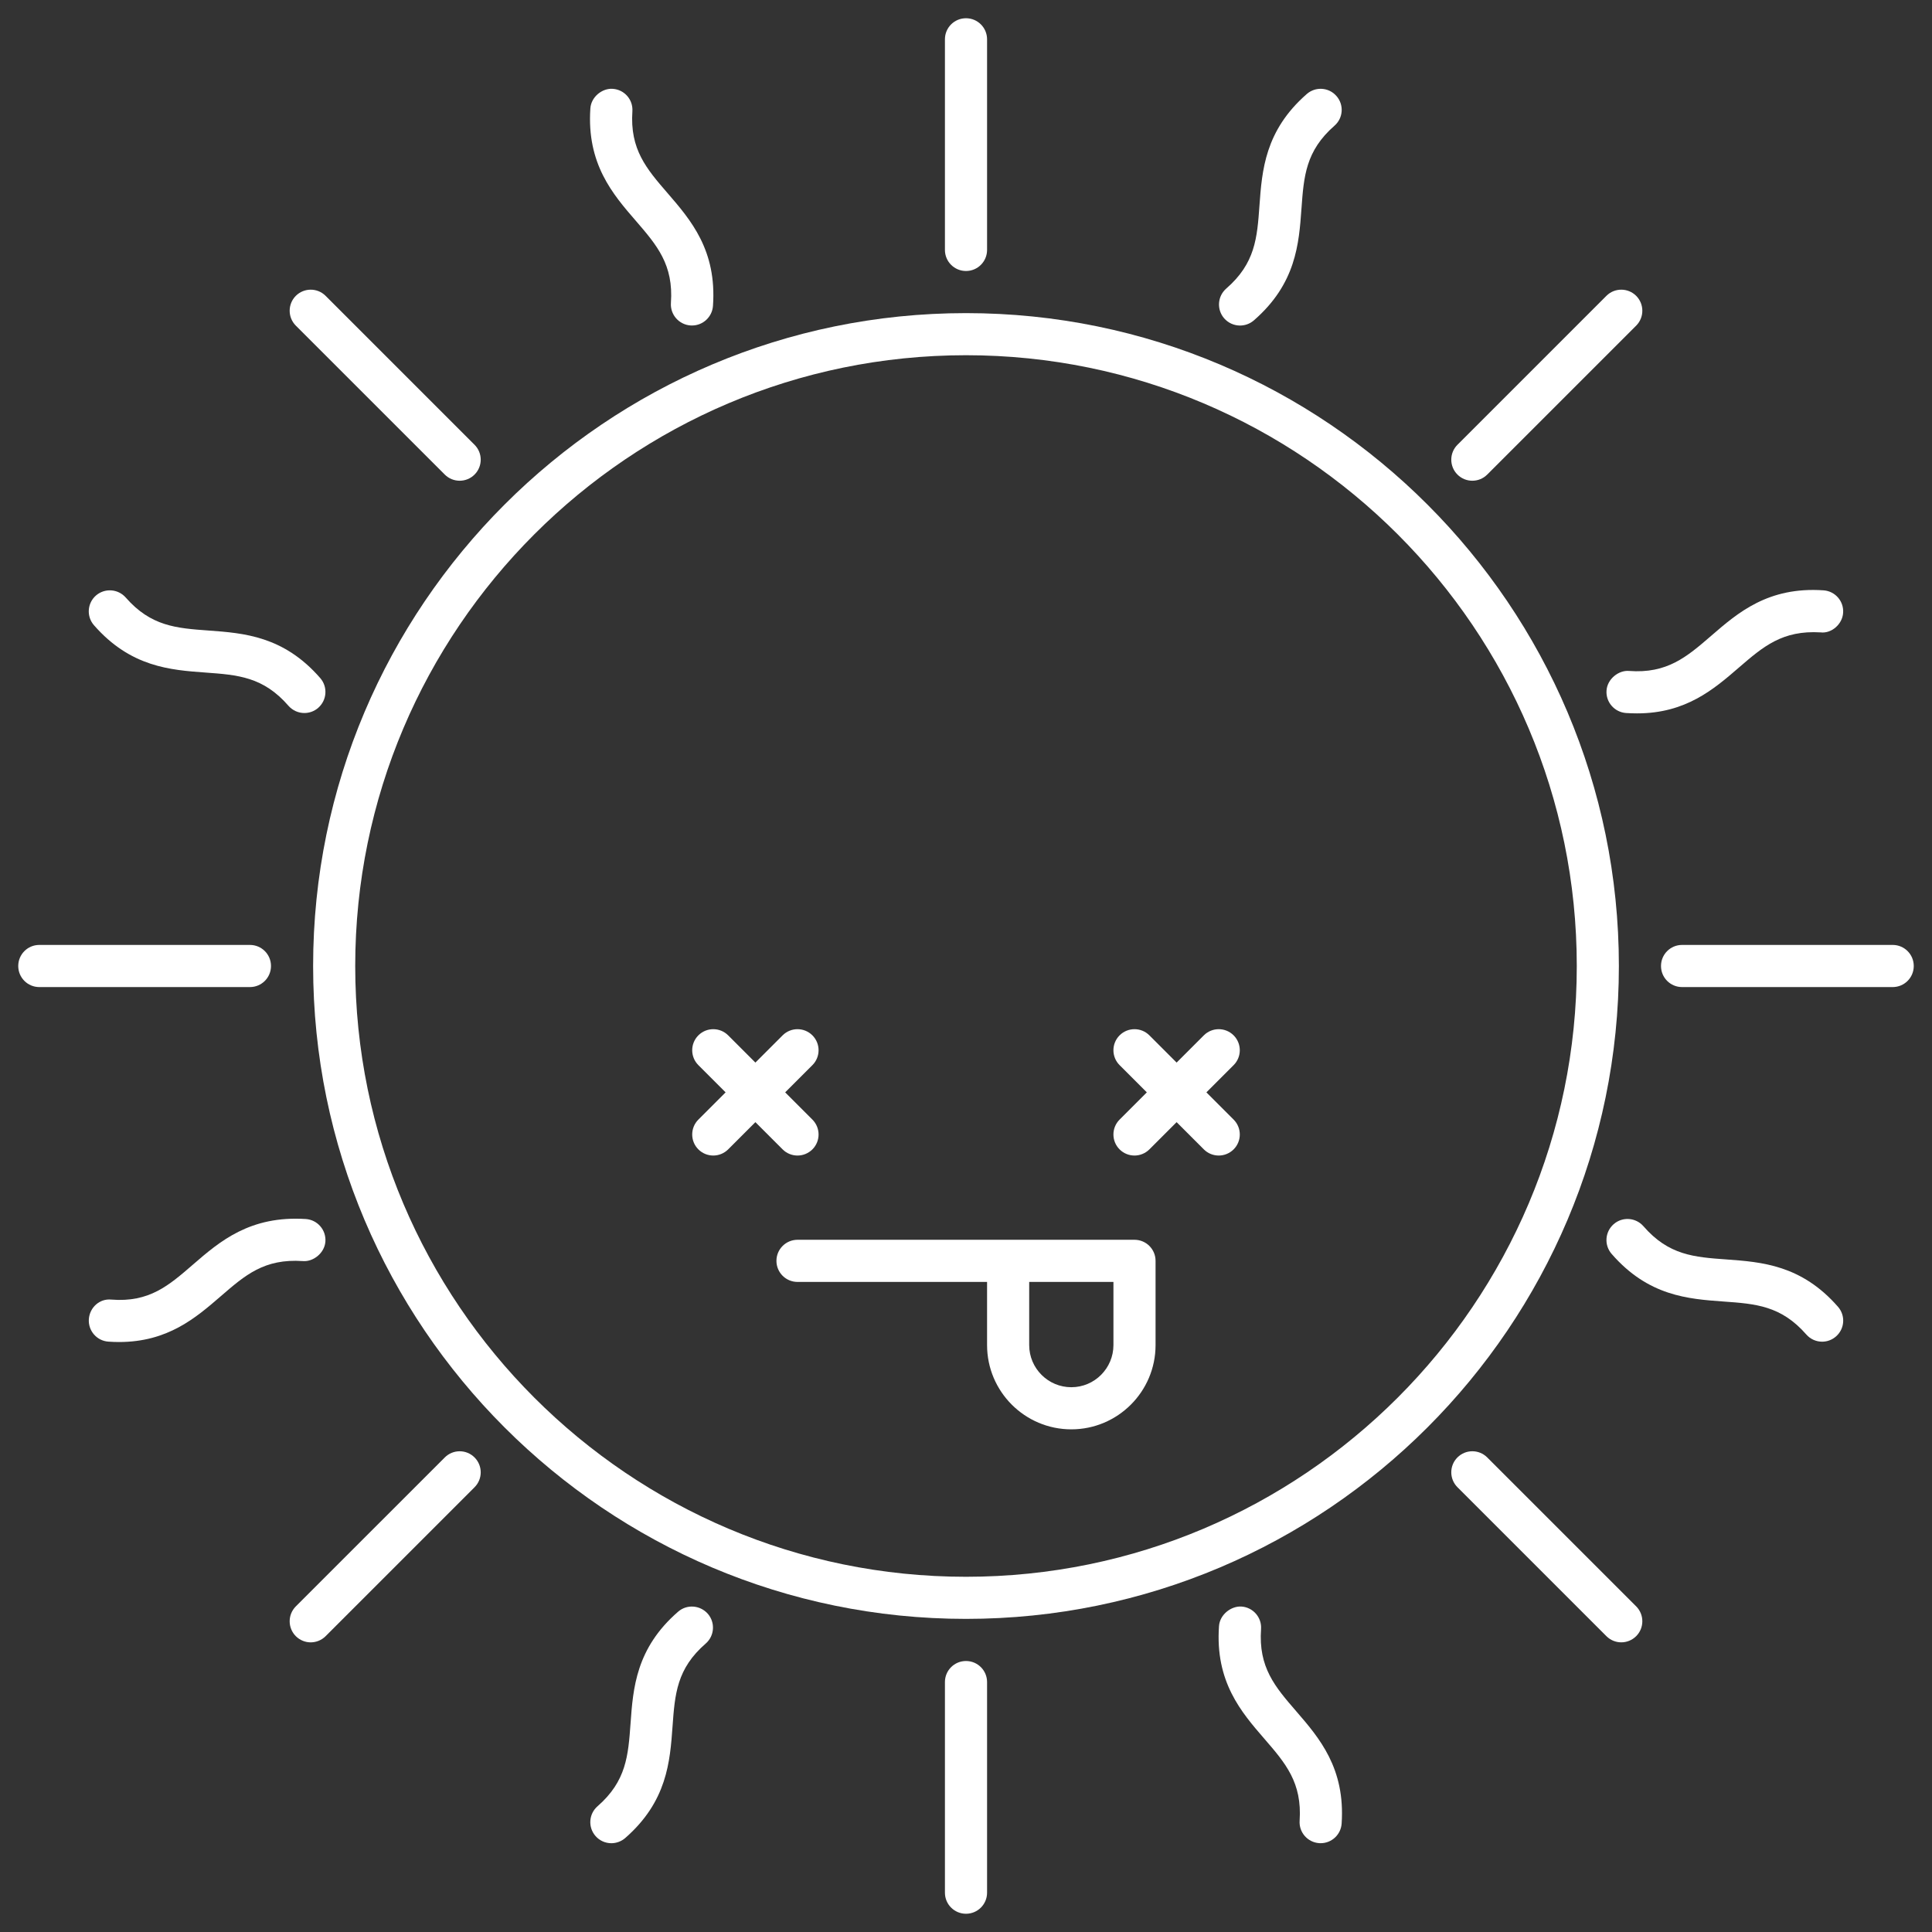 <?xml version="1.0" encoding="UTF-8" standalone="no"?>
<svg width="86px" height="86px" viewBox="0 0 86 86" version="1.1" xmlns="http://www.w3.org/2000/svg" xmlns:xlink="http://www.w3.org/1999/xlink" xmlns:sketch="http://www.bohemiancoding.com/sketch/ns">
    <rect x="0" y="0" width="86" height="86" fill="#333333" stroke="none"/>
    <!-- Generator: Sketch 3.5.2 (25235) - http://www.bohemiancoding.com/sketch -->
    <title>noun_43862_cc</title>
    <desc>Created with Sketch.</desc>
    <defs></defs>
    <g id="Page-1" stroke="none" stroke-width="1" fill="none" fill-rule="evenodd" sketch:type="MSPage">
        <g id="noun_43862_cc" sketch:type="MSLayerGroup" fill="#FFFFFF">
            <path d="M43,72.062 C59.025,72.062 72.062,59.025 72.062,43 C72.062,26.975 59.025,13.938 43,13.938 C26.975,13.938 13.938,26.975 13.938,43 C13.938,59.025 26.975,72.062 43,72.062 L43,72.062 Z M43,15.812 C57.991,15.812 70.188,28.009 70.188,43 C70.188,57.991 57.991,70.188 43,70.188 C28.009,70.188 15.812,57.991 15.812,43 C15.812,28.009 28.009,15.812 43,15.812 L43,15.812 Z" id="Shape" sketch:type="MSShapeGroup"></path>
            <path d="M43.938,11.125 L43.938,1.75 C43.938,1.232 43.519,0.812 43,0.812 C42.481,0.812 42.062,1.231 42.062,1.75 L42.062,11.125 C42.062,11.643 42.481,12.063 43,12.063 C43.519,12.063 43.938,11.643 43.938,11.125 L43.938,11.125 Z" id="Shape" sketch:type="MSShapeGroup"></path>
            <path d="M43.938,84.25 L43.938,74.875 C43.938,74.357 43.519,73.937 43,73.937 C42.481,73.937 42.062,74.356 42.062,74.875 L42.062,84.25 C42.062,84.768 42.481,85.188 43,85.188 C43.519,85.188 43.938,84.768 43.938,84.25 L43.938,84.25 Z" id="Shape" sketch:type="MSShapeGroup"></path>
            <path d="M1.75,43.938 L11.125,43.938 C11.644,43.938 12.063,43.519 12.063,43 C12.063,42.481 11.644,42.062 11.125,42.062 L1.75,42.062 C1.231,42.062 0.812,42.481 0.812,43 C0.812,43.519 1.231,43.938 1.75,43.938 L1.75,43.938 Z" id="Shape" sketch:type="MSShapeGroup"></path>
            <path d="M84.25,42.062 L74.875,42.062 C74.356,42.062 73.937,42.481 73.937,43 C73.937,43.519 74.356,43.938 74.875,43.938 L84.25,43.938 C84.769,43.938 85.188,43.519 85.188,43 C85.188,42.481 84.769,42.062 84.25,42.062 L84.25,42.062 Z" id="Shape" sketch:type="MSShapeGroup"></path>
            <path d="M21.124,19.799 L14.494,13.169 C14.128,12.803 13.535,12.803 13.168,13.169 C12.803,13.535 12.803,14.128 13.168,14.495 L19.799,21.125 C19.982,21.308 20.222,21.399 20.462,21.399 C20.701,21.399 20.941,21.308 21.124,21.125 C21.49,20.758 21.49,20.165 21.124,19.799 L21.124,19.799 Z" id="Shape" sketch:type="MSShapeGroup"></path>
            <path d="M66.201,64.875 C65.835,64.509 65.242,64.509 64.876,64.875 C64.51,65.241 64.51,65.834 64.876,66.201 L71.506,72.831 C71.69,73.014 71.929,73.106 72.169,73.106 C72.408,73.106 72.648,73.014 72.832,72.831 C73.197,72.465 73.197,71.872 72.832,71.505 L66.201,64.875 L66.201,64.875 Z" id="Shape" sketch:type="MSShapeGroup"></path>
            <path d="M66.201,21.125 L72.832,14.495 C73.197,14.129 73.197,13.536 72.832,13.169 C72.465,12.803 71.872,12.803 71.506,13.169 L64.876,19.799 C64.51,20.165 64.51,20.758 64.876,21.125 C65.059,21.308 65.299,21.399 65.538,21.399 C65.778,21.399 66.019,21.308 66.201,21.125 L66.201,21.125 Z" id="Shape" sketch:type="MSShapeGroup"></path>
            <path d="M14.494,72.832 L21.124,66.202 C21.49,65.836 21.49,65.243 21.124,64.876 C20.758,64.509 20.165,64.51 19.799,64.876 L13.168,71.506 C12.803,71.872 12.803,72.465 13.168,72.832 C13.352,73.015 13.592,73.107 13.831,73.107 C14.071,73.106 14.311,73.015 14.494,72.832 L14.494,72.832 Z" id="Shape" sketch:type="MSShapeGroup"></path>
            <path d="M30.735,14.487 C30.757,14.489 30.779,14.489 30.803,14.489 C31.289,14.489 31.701,14.112 31.737,13.617 C31.913,11.138 30.746,9.79 29.719,8.601 C28.778,7.512 28.034,6.653 28.15,4.952 C28.184,4.435 27.795,3.989 27.276,3.954 C26.811,3.919 26.313,4.309 26.279,4.826 C26.112,7.296 27.275,8.642 28.3,9.826 C29.242,10.917 29.986,11.778 29.865,13.485 C29.829,14.001 30.219,14.45 30.735,14.487 L30.735,14.487 Z" id="Shape" sketch:type="MSShapeGroup"></path>
            <path d="M58.724,82.045 C58.744,82.047 58.766,82.047 58.787,82.047 C59.276,82.047 59.688,81.668 59.721,81.172 C59.886,78.704 58.724,77.36 57.699,76.173 C56.756,75.084 56.012,74.223 56.134,72.514 C56.17,71.998 55.78,71.549 55.264,71.513 C54.808,71.482 54.299,71.865 54.262,72.383 C54.086,74.864 55.253,76.212 56.282,77.4 C57.223,78.488 57.965,79.347 57.851,81.047 C57.815,81.564 58.207,82.011 58.724,82.045 L58.724,82.045 Z" id="Shape" sketch:type="MSShapeGroup"></path>
            <path d="M9.149,29.938 C10.585,30.042 11.719,30.125 12.84,31.417 C13.027,31.629 13.286,31.739 13.548,31.739 C13.767,31.739 13.986,31.664 14.163,31.51 C14.554,31.169 14.596,30.578 14.257,30.186 C12.627,28.311 10.852,28.181 9.284,28.067 C7.85,27.963 6.717,27.88 5.596,26.597 C5.25,26.207 4.66,26.172 4.273,26.507 C3.882,26.847 3.842,27.441 4.183,27.831 C5.813,29.695 7.586,29.824 9.149,29.938 L9.149,29.938 Z" id="Shape" sketch:type="MSShapeGroup"></path>
            <path d="M80.404,59.402 C80.59,59.615 80.849,59.723 81.109,59.723 C81.329,59.723 81.548,59.646 81.726,59.49 C82.117,59.15 82.157,58.558 81.814,58.168 C80.185,56.304 78.412,56.176 76.848,56.062 C75.412,55.959 74.278,55.877 73.155,54.583 C72.813,54.193 72.223,54.151 71.832,54.49 C71.441,54.831 71.399,55.422 71.738,55.814 C73.37,57.693 75.146,57.821 76.715,57.935 C78.148,58.037 79.282,58.119 80.404,59.402 L80.404,59.402 Z" id="Shape" sketch:type="MSShapeGroup"></path>
            <path d="M8.6,56.282 C7.513,57.223 6.647,57.983 4.954,57.849 C4.431,57.796 3.991,58.204 3.955,58.721 C3.92,59.237 4.309,59.686 4.826,59.721 C4.989,59.732 5.144,59.738 5.297,59.738 C7.471,59.738 8.717,58.659 9.827,57.7 C10.914,56.759 11.764,56.017 13.483,56.135 C13.937,56.175 14.448,55.783 14.485,55.265 C14.521,54.748 14.131,54.3 13.615,54.263 C11.134,54.104 9.788,55.253 8.6,56.282 L8.6,56.282 Z" id="Shape" sketch:type="MSShapeGroup"></path>
            <path d="M71.512,30.737 C71.475,31.254 71.866,31.702 72.381,31.739 C72.55,31.75 72.715,31.755 72.872,31.755 C75.045,31.755 76.29,30.678 77.4,29.719 C78.487,28.781 79.338,28.046 81.047,28.15 C81.516,28.207 82.012,27.795 82.044,27.276 C82.079,26.759 81.688,26.313 81.171,26.278 C78.706,26.108 77.356,27.276 76.172,28.301 C75.081,29.244 74.208,29.993 72.512,29.866 C72.057,29.826 71.548,30.219 71.512,30.737 L71.512,30.737 Z" id="Shape" sketch:type="MSShapeGroup"></path>
            <path d="M27.832,81.816 C29.695,80.188 29.824,78.416 29.937,76.85 C30.041,75.414 30.122,74.279 31.415,73.159 C31.805,72.819 31.847,72.227 31.508,71.835 C31.166,71.447 30.574,71.403 30.185,71.742 C28.31,73.371 28.18,75.148 28.068,76.715 C27.964,78.151 27.881,79.284 26.598,80.403 C26.207,80.744 26.167,81.337 26.508,81.727 C26.693,81.94 26.953,82.048 27.215,82.048 C27.435,82.047 27.654,81.97 27.832,81.816 L27.832,81.816 Z" id="Shape" sketch:type="MSShapeGroup"></path>
            <path d="M55.813,14.262 C57.692,12.63 57.82,10.854 57.933,9.285 C58.037,7.851 58.119,6.718 59.402,5.596 C59.793,5.256 59.833,4.664 59.49,4.274 C59.15,3.882 58.556,3.845 58.168,4.186 C56.305,5.815 56.176,7.588 56.063,9.152 C55.96,10.588 55.878,11.722 54.584,12.845 C54.194,13.186 54.152,13.777 54.491,14.169 C54.678,14.382 54.937,14.491 55.199,14.491 C55.416,14.49 55.636,14.416 55.813,14.262 L55.813,14.262 Z" id="Shape" sketch:type="MSShapeGroup"></path>
            <path d="M34.562,56.125 C34.562,56.643 34.981,57.063 35.5,57.063 L43.938,57.063 L43.938,59.875 C43.938,61.942 45.619,63.625 47.688,63.625 C49.757,63.625 51.438,61.942 51.438,59.875 L51.438,56.125 C51.438,55.607 51.019,55.187 50.5,55.187 L35.5,55.187 C34.981,55.188 34.562,55.607 34.562,56.125 L34.562,56.125 Z M47.688,61.75 C46.655,61.75 45.813,60.91 45.813,59.875 L45.813,57.063 L49.563,57.063 L49.563,59.875 C49.562,60.91 48.721,61.75 47.688,61.75 L47.688,61.75 Z" id="Shape" sketch:type="MSShapeGroup"></path>
            <path d="M31.087,51.163 C31.271,51.346 31.51,51.437 31.75,51.437 C31.99,51.437 32.229,51.345 32.413,51.163 L33.625,49.951 L34.837,51.163 C35.021,51.346 35.26,51.437 35.5,51.437 C35.74,51.437 35.979,51.345 36.163,51.163 C36.529,50.797 36.529,50.203 36.163,49.837 L34.951,48.625 L36.163,47.413 C36.529,47.047 36.529,46.453 36.163,46.087 C35.797,45.721 35.203,45.721 34.837,46.087 L33.625,47.299 L32.413,46.087 C32.047,45.721 31.453,45.721 31.087,46.087 C30.721,46.453 30.721,47.047 31.087,47.413 L32.299,48.625 L31.087,49.837 C30.721,50.203 30.721,50.797 31.087,51.163 L31.087,51.163 Z" id="Shape" sketch:type="MSShapeGroup"></path>
            <path d="M49.837,51.163 C50.021,51.346 50.26,51.437 50.5,51.437 C50.74,51.437 50.979,51.345 51.163,51.163 L52.375,49.951 L53.587,51.163 C53.771,51.346 54.01,51.437 54.25,51.437 C54.49,51.437 54.729,51.345 54.913,51.163 C55.279,50.797 55.279,50.203 54.913,49.837 L53.701,48.625 L54.913,47.413 C55.279,47.047 55.279,46.453 54.913,46.087 C54.547,45.721 53.953,45.721 53.587,46.087 L52.375,47.299 L51.163,46.087 C50.797,45.721 50.203,45.721 49.837,46.087 C49.471,46.453 49.471,47.047 49.837,47.413 L51.049,48.625 L49.837,49.837 C49.471,50.203 49.471,50.797 49.837,51.163 L49.837,51.163 Z" id="Shape" sketch:type="MSShapeGroup"></path>
        </g>
    </g>
</svg>
